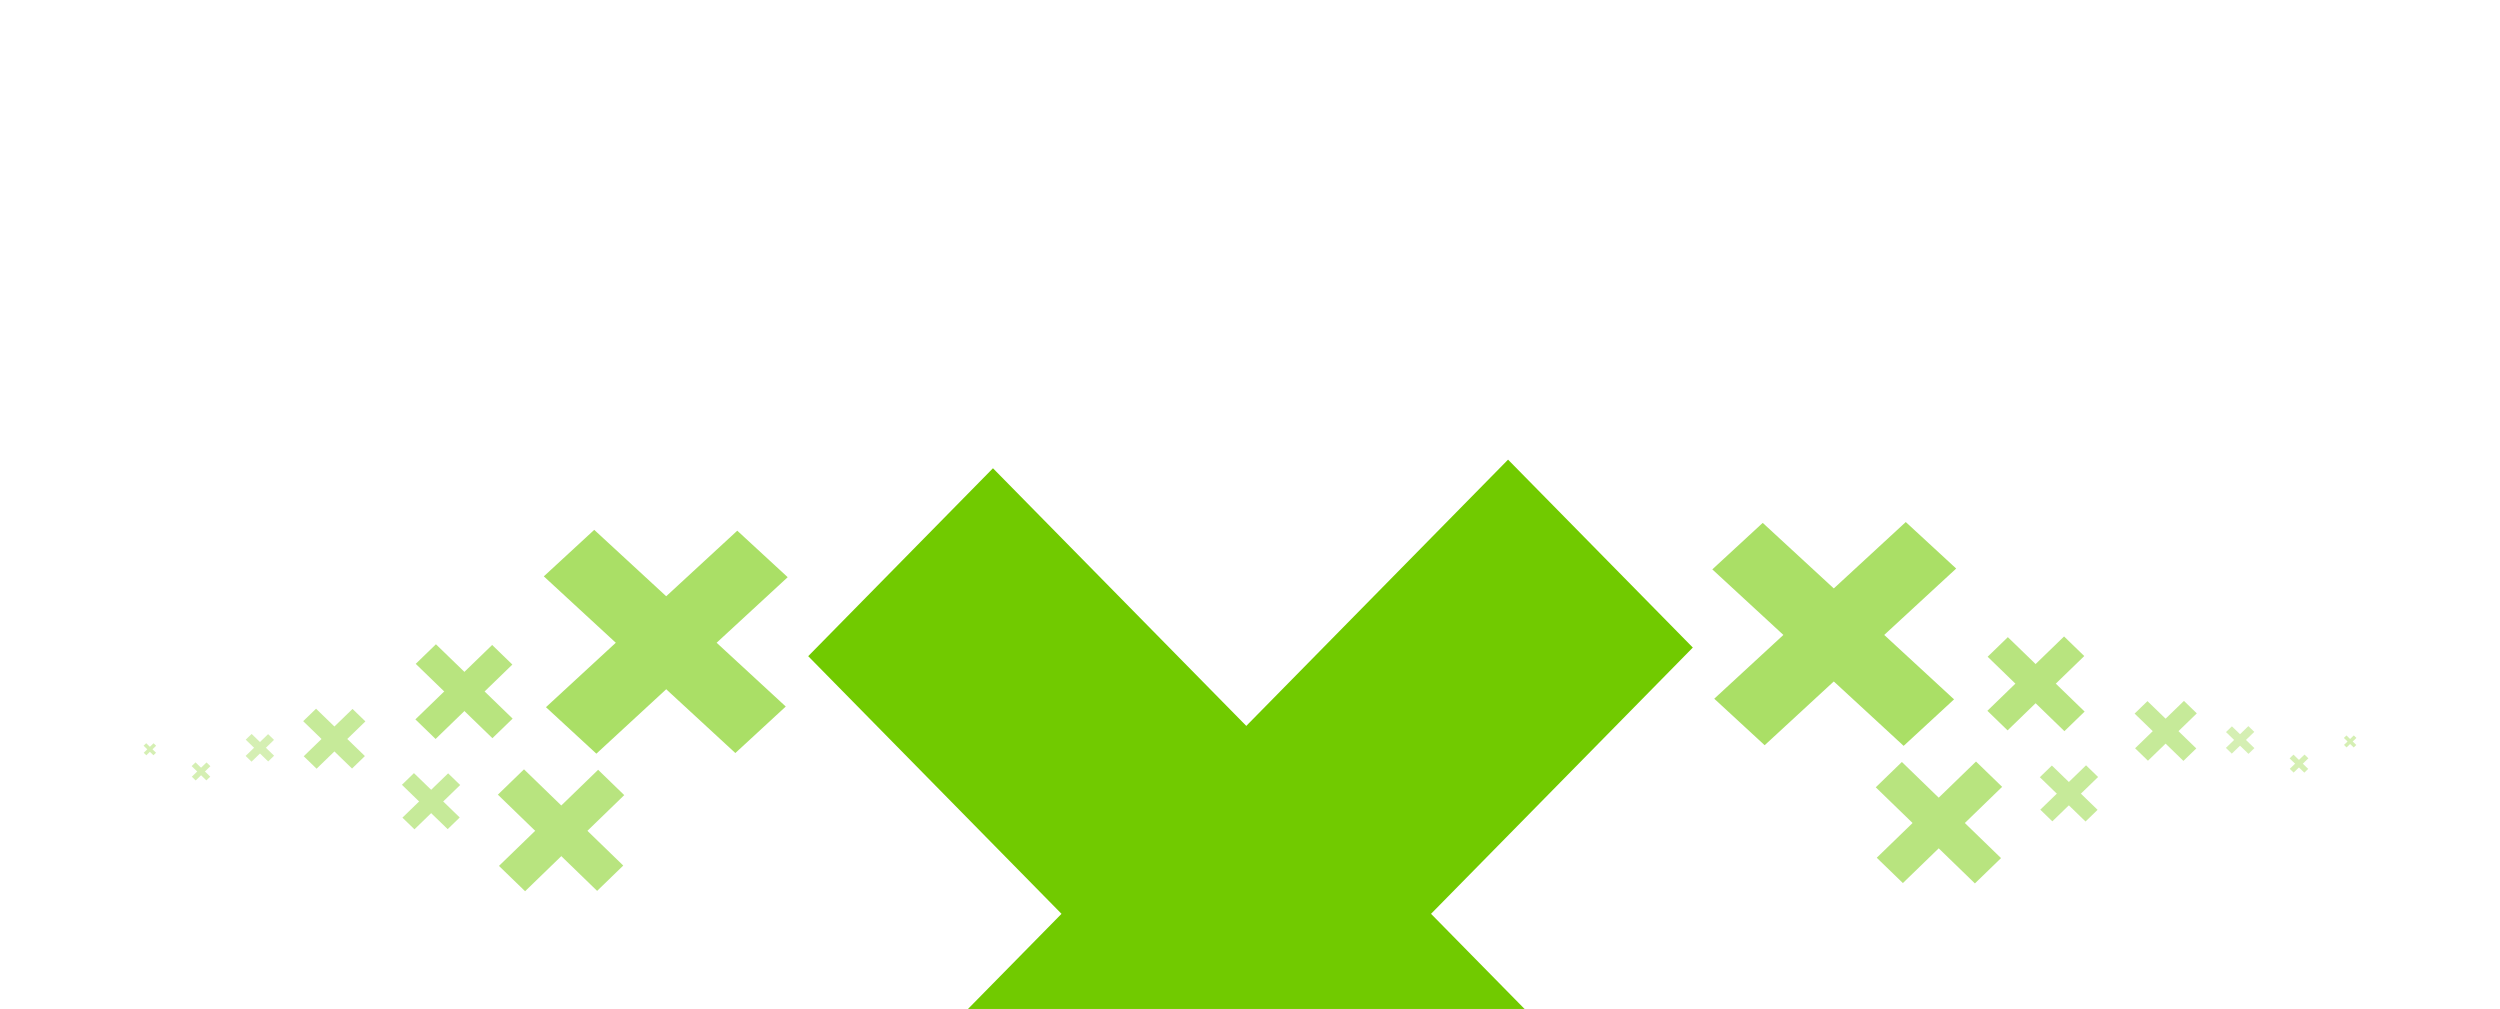 <svg viewBox="0 0 1920 775" fill="none" xmlns="http://www.w3.org/2000/svg" id="el_zCFt-OuoY"><style>@-webkit-keyframes kf_el_i0SaZobnLAT_an_UXGWmooyA{17.78%{-webkit-transform: translate(1804.905px, 569.422px) scale(1, 1) translate(-1804.905px, -569.422px);transform: translate(1804.905px, 569.422px) scale(1, 1) translate(-1804.905px, -569.422px);}40%{-webkit-transform: translate(1804.905px, 569.422px) scale(0.8, 0.8) translate(-1804.905px, -569.422px);transform: translate(1804.905px, 569.422px) scale(0.8, 0.8) translate(-1804.905px, -569.422px);}56.67%{-webkit-transform: translate(1804.905px, 569.422px) scale(1, 1) translate(-1804.905px, -569.422px);transform: translate(1804.905px, 569.422px) scale(1, 1) translate(-1804.905px, -569.422px);}0%{-webkit-transform: translate(1804.905px, 569.422px) scale(1, 1) translate(-1804.905px, -569.422px);transform: translate(1804.905px, 569.422px) scale(1, 1) translate(-1804.905px, -569.422px);}100%{-webkit-transform: translate(1804.905px, 569.422px) scale(1, 1) translate(-1804.905px, -569.422px);transform: translate(1804.905px, 569.422px) scale(1, 1) translate(-1804.905px, -569.422px);}}@keyframes kf_el_i0SaZobnLAT_an_UXGWmooyA{17.78%{-webkit-transform: translate(1804.905px, 569.422px) scale(1, 1) translate(-1804.905px, -569.422px);transform: translate(1804.905px, 569.422px) scale(1, 1) translate(-1804.905px, -569.422px);}40%{-webkit-transform: translate(1804.905px, 569.422px) scale(0.8, 0.8) translate(-1804.905px, -569.422px);transform: translate(1804.905px, 569.422px) scale(0.8, 0.8) translate(-1804.905px, -569.422px);}56.67%{-webkit-transform: translate(1804.905px, 569.422px) scale(1, 1) translate(-1804.905px, -569.422px);transform: translate(1804.905px, 569.422px) scale(1, 1) translate(-1804.905px, -569.422px);}0%{-webkit-transform: translate(1804.905px, 569.422px) scale(1, 1) translate(-1804.905px, -569.422px);transform: translate(1804.905px, 569.422px) scale(1, 1) translate(-1804.905px, -569.422px);}100%{-webkit-transform: translate(1804.905px, 569.422px) scale(1, 1) translate(-1804.905px, -569.422px);transform: translate(1804.905px, 569.422px) scale(1, 1) translate(-1804.905px, -569.422px);}}@-webkit-keyframes kf_el_jxe8ITPGf5P_an_zUEzZ89H_{15.56%{-webkit-transform: translate(1765.615px, 586.447px) scale(1, 1) translate(-1765.615px, -586.447px);transform: translate(1765.615px, 586.447px) scale(1, 1) translate(-1765.615px, -586.447px);}37.78%{-webkit-transform: translate(1765.615px, 586.447px) scale(0.8, 0.8) translate(-1765.615px, -586.447px);transform: translate(1765.615px, 586.447px) scale(0.8, 0.8) translate(-1765.615px, -586.447px);}54.44%{-webkit-transform: translate(1765.615px, 586.447px) scale(1, 1) translate(-1765.615px, -586.447px);transform: translate(1765.615px, 586.447px) scale(1, 1) translate(-1765.615px, -586.447px);}0%{-webkit-transform: translate(1765.615px, 586.447px) scale(1, 1) translate(-1765.615px, -586.447px);transform: translate(1765.615px, 586.447px) scale(1, 1) translate(-1765.615px, -586.447px);}100%{-webkit-transform: translate(1765.615px, 586.447px) scale(1, 1) translate(-1765.615px, -586.447px);transform: translate(1765.615px, 586.447px) scale(1, 1) translate(-1765.615px, -586.447px);}}@keyframes kf_el_jxe8ITPGf5P_an_zUEzZ89H_{15.56%{-webkit-transform: translate(1765.615px, 586.447px) scale(1, 1) translate(-1765.615px, -586.447px);transform: translate(1765.615px, 586.447px) scale(1, 1) translate(-1765.615px, -586.447px);}37.78%{-webkit-transform: translate(1765.615px, 586.447px) scale(0.8, 0.8) translate(-1765.615px, -586.447px);transform: translate(1765.615px, 586.447px) scale(0.8, 0.8) translate(-1765.615px, -586.447px);}54.44%{-webkit-transform: translate(1765.615px, 586.447px) scale(1, 1) translate(-1765.615px, -586.447px);transform: translate(1765.615px, 586.447px) scale(1, 1) translate(-1765.615px, -586.447px);}0%{-webkit-transform: translate(1765.615px, 586.447px) scale(1, 1) translate(-1765.615px, -586.447px);transform: translate(1765.615px, 586.447px) scale(1, 1) translate(-1765.615px, -586.447px);}100%{-webkit-transform: translate(1765.615px, 586.447px) scale(1, 1) translate(-1765.615px, -586.447px);transform: translate(1765.615px, 586.447px) scale(1, 1) translate(-1765.615px, -586.447px);}}@-webkit-keyframes kf_el_1-LdyII58lP_an_Qr7wjfXXo{13.33%{-webkit-transform: translate(1720.43px, 568.316px) scale(1, 1) translate(-1720.43px, -568.316px);transform: translate(1720.43px, 568.316px) scale(1, 1) translate(-1720.43px, -568.316px);}35.56%{-webkit-transform: translate(1720.43px, 568.316px) scale(0.8, 0.8) translate(-1720.43px, -568.316px);transform: translate(1720.43px, 568.316px) scale(0.8, 0.8) translate(-1720.43px, -568.316px);}52.22%{-webkit-transform: translate(1720.43px, 568.316px) scale(1, 1) translate(-1720.43px, -568.316px);transform: translate(1720.43px, 568.316px) scale(1, 1) translate(-1720.43px, -568.316px);}0%{-webkit-transform: translate(1720.43px, 568.316px) scale(1, 1) translate(-1720.43px, -568.316px);transform: translate(1720.43px, 568.316px) scale(1, 1) translate(-1720.43px, -568.316px);}100%{-webkit-transform: translate(1720.43px, 568.316px) scale(1, 1) translate(-1720.43px, -568.316px);transform: translate(1720.43px, 568.316px) scale(1, 1) translate(-1720.43px, -568.316px);}}@keyframes kf_el_1-LdyII58lP_an_Qr7wjfXXo{13.33%{-webkit-transform: translate(1720.43px, 568.316px) scale(1, 1) translate(-1720.43px, -568.316px);transform: translate(1720.43px, 568.316px) scale(1, 1) translate(-1720.43px, -568.316px);}35.56%{-webkit-transform: translate(1720.43px, 568.316px) scale(0.8, 0.8) translate(-1720.43px, -568.316px);transform: translate(1720.43px, 568.316px) scale(0.8, 0.8) translate(-1720.43px, -568.316px);}52.22%{-webkit-transform: translate(1720.43px, 568.316px) scale(1, 1) translate(-1720.43px, -568.316px);transform: translate(1720.43px, 568.316px) scale(1, 1) translate(-1720.43px, -568.316px);}0%{-webkit-transform: translate(1720.43px, 568.316px) scale(1, 1) translate(-1720.43px, -568.316px);transform: translate(1720.43px, 568.316px) scale(1, 1) translate(-1720.43px, -568.316px);}100%{-webkit-transform: translate(1720.43px, 568.316px) scale(1, 1) translate(-1720.43px, -568.316px);transform: translate(1720.43px, 568.316px) scale(1, 1) translate(-1720.43px, -568.316px);}}@-webkit-keyframes kf_el_Ci7YPfLf6Kd_an_XP3NyY_9k{11.11%{-webkit-transform: translate(1663.265px, 561.326px) scale(1, 1) translate(-1663.265px, -561.326px);transform: translate(1663.265px, 561.326px) scale(1, 1) translate(-1663.265px, -561.326px);}33.33%{-webkit-transform: translate(1663.265px, 561.326px) scale(0.8, 0.8) translate(-1663.265px, -561.326px);transform: translate(1663.265px, 561.326px) scale(0.8, 0.8) translate(-1663.265px, -561.326px);}50%{-webkit-transform: translate(1663.265px, 561.326px) scale(1, 1) translate(-1663.265px, -561.326px);transform: translate(1663.265px, 561.326px) scale(1, 1) translate(-1663.265px, -561.326px);}0%{-webkit-transform: translate(1663.265px, 561.326px) scale(1, 1) translate(-1663.265px, -561.326px);transform: translate(1663.265px, 561.326px) scale(1, 1) translate(-1663.265px, -561.326px);}100%{-webkit-transform: translate(1663.265px, 561.326px) scale(1, 1) translate(-1663.265px, -561.326px);transform: translate(1663.265px, 561.326px) scale(1, 1) translate(-1663.265px, -561.326px);}}@keyframes kf_el_Ci7YPfLf6Kd_an_XP3NyY_9k{11.11%{-webkit-transform: translate(1663.265px, 561.326px) scale(1, 1) translate(-1663.265px, -561.326px);transform: translate(1663.265px, 561.326px) scale(1, 1) translate(-1663.265px, -561.326px);}33.33%{-webkit-transform: translate(1663.265px, 561.326px) scale(0.8, 0.8) translate(-1663.265px, -561.326px);transform: translate(1663.265px, 561.326px) scale(0.8, 0.8) translate(-1663.265px, -561.326px);}50%{-webkit-transform: translate(1663.265px, 561.326px) scale(1, 1) translate(-1663.265px, -561.326px);transform: translate(1663.265px, 561.326px) scale(1, 1) translate(-1663.265px, -561.326px);}0%{-webkit-transform: translate(1663.265px, 561.326px) scale(1, 1) translate(-1663.265px, -561.326px);transform: translate(1663.265px, 561.326px) scale(1, 1) translate(-1663.265px, -561.326px);}100%{-webkit-transform: translate(1663.265px, 561.326px) scale(1, 1) translate(-1663.265px, -561.326px);transform: translate(1663.265px, 561.326px) scale(1, 1) translate(-1663.265px, -561.326px);}}@-webkit-keyframes kf_el_hgTMXrSfarp_an_5U_n0N8Kz{8.89%{-webkit-transform: translate(1588.959px, 609.336px) scale(1, 1) translate(-1588.959px, -609.336px);transform: translate(1588.959px, 609.336px) scale(1, 1) translate(-1588.959px, -609.336px);}31.11%{-webkit-transform: translate(1588.959px, 609.336px) scale(0.8, 0.8) translate(-1588.959px, -609.336px);transform: translate(1588.959px, 609.336px) scale(0.8, 0.8) translate(-1588.959px, -609.336px);}47.78%{-webkit-transform: translate(1588.959px, 609.336px) scale(1, 1) translate(-1588.959px, -609.336px);transform: translate(1588.959px, 609.336px) scale(1, 1) translate(-1588.959px, -609.336px);}0%{-webkit-transform: translate(1588.959px, 609.336px) scale(1, 1) translate(-1588.959px, -609.336px);transform: translate(1588.959px, 609.336px) scale(1, 1) translate(-1588.959px, -609.336px);}100%{-webkit-transform: translate(1588.959px, 609.336px) scale(1, 1) translate(-1588.959px, -609.336px);transform: translate(1588.959px, 609.336px) scale(1, 1) translate(-1588.959px, -609.336px);}}@keyframes kf_el_hgTMXrSfarp_an_5U_n0N8Kz{8.89%{-webkit-transform: translate(1588.959px, 609.336px) scale(1, 1) translate(-1588.959px, -609.336px);transform: translate(1588.959px, 609.336px) scale(1, 1) translate(-1588.959px, -609.336px);}31.11%{-webkit-transform: translate(1588.959px, 609.336px) scale(0.8, 0.8) translate(-1588.959px, -609.336px);transform: translate(1588.959px, 609.336px) scale(0.8, 0.8) translate(-1588.959px, -609.336px);}47.78%{-webkit-transform: translate(1588.959px, 609.336px) scale(1, 1) translate(-1588.959px, -609.336px);transform: translate(1588.959px, 609.336px) scale(1, 1) translate(-1588.959px, -609.336px);}0%{-webkit-transform: translate(1588.959px, 609.336px) scale(1, 1) translate(-1588.959px, -609.336px);transform: translate(1588.959px, 609.336px) scale(1, 1) translate(-1588.959px, -609.336px);}100%{-webkit-transform: translate(1588.959px, 609.336px) scale(1, 1) translate(-1588.959px, -609.336px);transform: translate(1588.959px, 609.336px) scale(1, 1) translate(-1588.959px, -609.336px);}}@-webkit-keyframes kf_el_vhZNQO4VMcs_an_wT2AKNkrm{6.67%{-webkit-transform: translate(1563.635px, 525.168px) scale(1, 1) translate(-1563.635px, -525.168px);transform: translate(1563.635px, 525.168px) scale(1, 1) translate(-1563.635px, -525.168px);}28.89%{-webkit-transform: translate(1563.635px, 525.168px) scale(0.8, 0.8) translate(-1563.635px, -525.168px);transform: translate(1563.635px, 525.168px) scale(0.8, 0.8) translate(-1563.635px, -525.168px);}45.56%{-webkit-transform: translate(1563.635px, 525.168px) scale(1, 1) translate(-1563.635px, -525.168px);transform: translate(1563.635px, 525.168px) scale(1, 1) translate(-1563.635px, -525.168px);}0%{-webkit-transform: translate(1563.635px, 525.168px) scale(1, 1) translate(-1563.635px, -525.168px);transform: translate(1563.635px, 525.168px) scale(1, 1) translate(-1563.635px, -525.168px);}100%{-webkit-transform: translate(1563.635px, 525.168px) scale(1, 1) translate(-1563.635px, -525.168px);transform: translate(1563.635px, 525.168px) scale(1, 1) translate(-1563.635px, -525.168px);}}@keyframes kf_el_vhZNQO4VMcs_an_wT2AKNkrm{6.67%{-webkit-transform: translate(1563.635px, 525.168px) scale(1, 1) translate(-1563.635px, -525.168px);transform: translate(1563.635px, 525.168px) scale(1, 1) translate(-1563.635px, -525.168px);}28.89%{-webkit-transform: translate(1563.635px, 525.168px) scale(0.8, 0.8) translate(-1563.635px, -525.168px);transform: translate(1563.635px, 525.168px) scale(0.8, 0.8) translate(-1563.635px, -525.168px);}45.56%{-webkit-transform: translate(1563.635px, 525.168px) scale(1, 1) translate(-1563.635px, -525.168px);transform: translate(1563.635px, 525.168px) scale(1, 1) translate(-1563.635px, -525.168px);}0%{-webkit-transform: translate(1563.635px, 525.168px) scale(1, 1) translate(-1563.635px, -525.168px);transform: translate(1563.635px, 525.168px) scale(1, 1) translate(-1563.635px, -525.168px);}100%{-webkit-transform: translate(1563.635px, 525.168px) scale(1, 1) translate(-1563.635px, -525.168px);transform: translate(1563.635px, 525.168px) scale(1, 1) translate(-1563.635px, -525.168px);}}@-webkit-keyframes kf_el_roHN8dz9O0p_an_w1FvMM6gE{4.44%{-webkit-transform: translate(1489.103px, 631.645px) scale(1, 1) translate(-1489.103px, -631.645px);transform: translate(1489.103px, 631.645px) scale(1, 1) translate(-1489.103px, -631.645px);}26.67%{-webkit-transform: translate(1489.103px, 631.645px) scale(0.8, 0.8) translate(-1489.103px, -631.645px);transform: translate(1489.103px, 631.645px) scale(0.8, 0.8) translate(-1489.103px, -631.645px);}43.33%{-webkit-transform: translate(1489.103px, 631.645px) scale(1, 1) translate(-1489.103px, -631.645px);transform: translate(1489.103px, 631.645px) scale(1, 1) translate(-1489.103px, -631.645px);}0%{-webkit-transform: translate(1489.103px, 631.645px) scale(1, 1) translate(-1489.103px, -631.645px);transform: translate(1489.103px, 631.645px) scale(1, 1) translate(-1489.103px, -631.645px);}100%{-webkit-transform: translate(1489.103px, 631.645px) scale(1, 1) translate(-1489.103px, -631.645px);transform: translate(1489.103px, 631.645px) scale(1, 1) translate(-1489.103px, -631.645px);}}@keyframes kf_el_roHN8dz9O0p_an_w1FvMM6gE{4.44%{-webkit-transform: translate(1489.103px, 631.645px) scale(1, 1) translate(-1489.103px, -631.645px);transform: translate(1489.103px, 631.645px) scale(1, 1) translate(-1489.103px, -631.645px);}26.67%{-webkit-transform: translate(1489.103px, 631.645px) scale(0.8, 0.8) translate(-1489.103px, -631.645px);transform: translate(1489.103px, 631.645px) scale(0.8, 0.8) translate(-1489.103px, -631.645px);}43.33%{-webkit-transform: translate(1489.103px, 631.645px) scale(1, 1) translate(-1489.103px, -631.645px);transform: translate(1489.103px, 631.645px) scale(1, 1) translate(-1489.103px, -631.645px);}0%{-webkit-transform: translate(1489.103px, 631.645px) scale(1, 1) translate(-1489.103px, -631.645px);transform: translate(1489.103px, 631.645px) scale(1, 1) translate(-1489.103px, -631.645px);}100%{-webkit-transform: translate(1489.103px, 631.645px) scale(1, 1) translate(-1489.103px, -631.645px);transform: translate(1489.103px, 631.645px) scale(1, 1) translate(-1489.103px, -631.645px);}}@-webkit-keyframes kf_el_OzfFspJsqNi_an_C_k0XRhpR{2.22%{-webkit-transform: translate(1408.692px, 486.849px) scale(1, 1) translate(-1408.692px, -486.849px);transform: translate(1408.692px, 486.849px) scale(1, 1) translate(-1408.692px, -486.849px);}24.44%{-webkit-transform: translate(1408.692px, 486.849px) scale(0.8, 0.8) translate(-1408.692px, -486.849px);transform: translate(1408.692px, 486.849px) scale(0.8, 0.8) translate(-1408.692px, -486.849px);}41.11%{-webkit-transform: translate(1408.692px, 486.849px) scale(1, 1) translate(-1408.692px, -486.849px);transform: translate(1408.692px, 486.849px) scale(1, 1) translate(-1408.692px, -486.849px);}0%{-webkit-transform: translate(1408.692px, 486.849px) scale(1, 1) translate(-1408.692px, -486.849px);transform: translate(1408.692px, 486.849px) scale(1, 1) translate(-1408.692px, -486.849px);}100%{-webkit-transform: translate(1408.692px, 486.849px) scale(1, 1) translate(-1408.692px, -486.849px);transform: translate(1408.692px, 486.849px) scale(1, 1) translate(-1408.692px, -486.849px);}}@keyframes kf_el_OzfFspJsqNi_an_C_k0XRhpR{2.22%{-webkit-transform: translate(1408.692px, 486.849px) scale(1, 1) translate(-1408.692px, -486.849px);transform: translate(1408.692px, 486.849px) scale(1, 1) translate(-1408.692px, -486.849px);}24.44%{-webkit-transform: translate(1408.692px, 486.849px) scale(0.8, 0.8) translate(-1408.692px, -486.849px);transform: translate(1408.692px, 486.849px) scale(0.8, 0.8) translate(-1408.692px, -486.849px);}41.11%{-webkit-transform: translate(1408.692px, 486.849px) scale(1, 1) translate(-1408.692px, -486.849px);transform: translate(1408.692px, 486.849px) scale(1, 1) translate(-1408.692px, -486.849px);}0%{-webkit-transform: translate(1408.692px, 486.849px) scale(1, 1) translate(-1408.692px, -486.849px);transform: translate(1408.692px, 486.849px) scale(1, 1) translate(-1408.692px, -486.849px);}100%{-webkit-transform: translate(1408.692px, 486.849px) scale(1, 1) translate(-1408.692px, -486.849px);transform: translate(1408.692px, 486.849px) scale(1, 1) translate(-1408.692px, -486.849px);}}@-webkit-keyframes kf_el_B4XbUASHuyW_an_3ybCFX6GW{17.78%{-webkit-transform: translate(115.096px, 575.422px) scale(1, 1) translate(-115.096px, -575.422px);transform: translate(115.096px, 575.422px) scale(1, 1) translate(-115.096px, -575.422px);}40%{-webkit-transform: translate(115.096px, 575.422px) scale(0.8, 0.8) translate(-115.096px, -575.422px);transform: translate(115.096px, 575.422px) scale(0.8, 0.8) translate(-115.096px, -575.422px);}56.67%{-webkit-transform: translate(115.096px, 575.422px) scale(1, 1) translate(-115.096px, -575.422px);transform: translate(115.096px, 575.422px) scale(1, 1) translate(-115.096px, -575.422px);}0%{-webkit-transform: translate(115.096px, 575.422px) scale(1, 1) translate(-115.096px, -575.422px);transform: translate(115.096px, 575.422px) scale(1, 1) translate(-115.096px, -575.422px);}100%{-webkit-transform: translate(115.096px, 575.422px) scale(1, 1) translate(-115.096px, -575.422px);transform: translate(115.096px, 575.422px) scale(1, 1) translate(-115.096px, -575.422px);}}@keyframes kf_el_B4XbUASHuyW_an_3ybCFX6GW{17.78%{-webkit-transform: translate(115.096px, 575.422px) scale(1, 1) translate(-115.096px, -575.422px);transform: translate(115.096px, 575.422px) scale(1, 1) translate(-115.096px, -575.422px);}40%{-webkit-transform: translate(115.096px, 575.422px) scale(0.8, 0.8) translate(-115.096px, -575.422px);transform: translate(115.096px, 575.422px) scale(0.8, 0.8) translate(-115.096px, -575.422px);}56.67%{-webkit-transform: translate(115.096px, 575.422px) scale(1, 1) translate(-115.096px, -575.422px);transform: translate(115.096px, 575.422px) scale(1, 1) translate(-115.096px, -575.422px);}0%{-webkit-transform: translate(115.096px, 575.422px) scale(1, 1) translate(-115.096px, -575.422px);transform: translate(115.096px, 575.422px) scale(1, 1) translate(-115.096px, -575.422px);}100%{-webkit-transform: translate(115.096px, 575.422px) scale(1, 1) translate(-115.096px, -575.422px);transform: translate(115.096px, 575.422px) scale(1, 1) translate(-115.096px, -575.422px);}}@-webkit-keyframes kf_el_-evMGE5z6_P_an_Hkp9p-j36{15.56%{-webkit-transform: translate(154.388px, 592.447px) scale(1, 1) translate(-154.388px, -592.447px);transform: translate(154.388px, 592.447px) scale(1, 1) translate(-154.388px, -592.447px);}37.78%{-webkit-transform: translate(154.388px, 592.447px) scale(0.8, 0.8) translate(-154.388px, -592.447px);transform: translate(154.388px, 592.447px) scale(0.8, 0.8) translate(-154.388px, -592.447px);}54.44%{-webkit-transform: translate(154.388px, 592.447px) scale(1, 1) translate(-154.388px, -592.447px);transform: translate(154.388px, 592.447px) scale(1, 1) translate(-154.388px, -592.447px);}0%{-webkit-transform: translate(154.388px, 592.447px) scale(1, 1) translate(-154.388px, -592.447px);transform: translate(154.388px, 592.447px) scale(1, 1) translate(-154.388px, -592.447px);}100%{-webkit-transform: translate(154.388px, 592.447px) scale(1, 1) translate(-154.388px, -592.447px);transform: translate(154.388px, 592.447px) scale(1, 1) translate(-154.388px, -592.447px);}}@keyframes kf_el_-evMGE5z6_P_an_Hkp9p-j36{15.56%{-webkit-transform: translate(154.388px, 592.447px) scale(1, 1) translate(-154.388px, -592.447px);transform: translate(154.388px, 592.447px) scale(1, 1) translate(-154.388px, -592.447px);}37.78%{-webkit-transform: translate(154.388px, 592.447px) scale(0.8, 0.8) translate(-154.388px, -592.447px);transform: translate(154.388px, 592.447px) scale(0.8, 0.8) translate(-154.388px, -592.447px);}54.44%{-webkit-transform: translate(154.388px, 592.447px) scale(1, 1) translate(-154.388px, -592.447px);transform: translate(154.388px, 592.447px) scale(1, 1) translate(-154.388px, -592.447px);}0%{-webkit-transform: translate(154.388px, 592.447px) scale(1, 1) translate(-154.388px, -592.447px);transform: translate(154.388px, 592.447px) scale(1, 1) translate(-154.388px, -592.447px);}100%{-webkit-transform: translate(154.388px, 592.447px) scale(1, 1) translate(-154.388px, -592.447px);transform: translate(154.388px, 592.447px) scale(1, 1) translate(-154.388px, -592.447px);}}@-webkit-keyframes kf_el_jpMWGJGR93E_an_3OdO4hxw5{13.33%{-webkit-transform: translate(199.57px, 574.316px) scale(1, 1) translate(-199.57px, -574.316px);transform: translate(199.57px, 574.316px) scale(1, 1) translate(-199.57px, -574.316px);}35.56%{-webkit-transform: translate(199.57px, 574.316px) scale(0.8, 0.8) translate(-199.57px, -574.316px);transform: translate(199.57px, 574.316px) scale(0.8, 0.8) translate(-199.57px, -574.316px);}52.22%{-webkit-transform: translate(199.57px, 574.316px) scale(1, 1) translate(-199.57px, -574.316px);transform: translate(199.57px, 574.316px) scale(1, 1) translate(-199.57px, -574.316px);}0%{-webkit-transform: translate(199.57px, 574.316px) scale(1, 1) translate(-199.57px, -574.316px);transform: translate(199.57px, 574.316px) scale(1, 1) translate(-199.57px, -574.316px);}100%{-webkit-transform: translate(199.57px, 574.316px) scale(1, 1) translate(-199.57px, -574.316px);transform: translate(199.57px, 574.316px) scale(1, 1) translate(-199.57px, -574.316px);}}@keyframes kf_el_jpMWGJGR93E_an_3OdO4hxw5{13.33%{-webkit-transform: translate(199.57px, 574.316px) scale(1, 1) translate(-199.57px, -574.316px);transform: translate(199.57px, 574.316px) scale(1, 1) translate(-199.57px, -574.316px);}35.56%{-webkit-transform: translate(199.57px, 574.316px) scale(0.8, 0.8) translate(-199.57px, -574.316px);transform: translate(199.57px, 574.316px) scale(0.8, 0.8) translate(-199.57px, -574.316px);}52.22%{-webkit-transform: translate(199.57px, 574.316px) scale(1, 1) translate(-199.57px, -574.316px);transform: translate(199.57px, 574.316px) scale(1, 1) translate(-199.57px, -574.316px);}0%{-webkit-transform: translate(199.57px, 574.316px) scale(1, 1) translate(-199.57px, -574.316px);transform: translate(199.57px, 574.316px) scale(1, 1) translate(-199.57px, -574.316px);}100%{-webkit-transform: translate(199.57px, 574.316px) scale(1, 1) translate(-199.57px, -574.316px);transform: translate(199.57px, 574.316px) scale(1, 1) translate(-199.57px, -574.316px);}}@-webkit-keyframes kf_el_czN69juzmv_an_2DmCQYAZc{11.11%{-webkit-transform: translate(256.734px, 567.326px) scale(1, 1) translate(-256.734px, -567.326px);transform: translate(256.734px, 567.326px) scale(1, 1) translate(-256.734px, -567.326px);}33.33%{-webkit-transform: translate(256.734px, 567.326px) scale(0.8, 0.8) translate(-256.734px, -567.326px);transform: translate(256.734px, 567.326px) scale(0.8, 0.8) translate(-256.734px, -567.326px);}50%{-webkit-transform: translate(256.734px, 567.326px) scale(1, 1) translate(-256.734px, -567.326px);transform: translate(256.734px, 567.326px) scale(1, 1) translate(-256.734px, -567.326px);}0%{-webkit-transform: translate(256.734px, 567.326px) scale(1, 1) translate(-256.734px, -567.326px);transform: translate(256.734px, 567.326px) scale(1, 1) translate(-256.734px, -567.326px);}100%{-webkit-transform: translate(256.734px, 567.326px) scale(1, 1) translate(-256.734px, -567.326px);transform: translate(256.734px, 567.326px) scale(1, 1) translate(-256.734px, -567.326px);}}@keyframes kf_el_czN69juzmv_an_2DmCQYAZc{11.11%{-webkit-transform: translate(256.734px, 567.326px) scale(1, 1) translate(-256.734px, -567.326px);transform: translate(256.734px, 567.326px) scale(1, 1) translate(-256.734px, -567.326px);}33.33%{-webkit-transform: translate(256.734px, 567.326px) scale(0.8, 0.8) translate(-256.734px, -567.326px);transform: translate(256.734px, 567.326px) scale(0.8, 0.8) translate(-256.734px, -567.326px);}50%{-webkit-transform: translate(256.734px, 567.326px) scale(1, 1) translate(-256.734px, -567.326px);transform: translate(256.734px, 567.326px) scale(1, 1) translate(-256.734px, -567.326px);}0%{-webkit-transform: translate(256.734px, 567.326px) scale(1, 1) translate(-256.734px, -567.326px);transform: translate(256.734px, 567.326px) scale(1, 1) translate(-256.734px, -567.326px);}100%{-webkit-transform: translate(256.734px, 567.326px) scale(1, 1) translate(-256.734px, -567.326px);transform: translate(256.734px, 567.326px) scale(1, 1) translate(-256.734px, -567.326px);}}@-webkit-keyframes kf_el_UOilzEn8qe_an_8KTLEzNsV{8.89%{-webkit-transform: translate(331.043px, 615.336px) scale(1, 1) translate(-331.043px, -615.336px);transform: translate(331.043px, 615.336px) scale(1, 1) translate(-331.043px, -615.336px);}31.11%{-webkit-transform: translate(331.043px, 615.336px) scale(0.8, 0.8) translate(-331.043px, -615.336px);transform: translate(331.043px, 615.336px) scale(0.8, 0.8) translate(-331.043px, -615.336px);}47.78%{-webkit-transform: translate(331.043px, 615.336px) scale(1, 1) translate(-331.043px, -615.336px);transform: translate(331.043px, 615.336px) scale(1, 1) translate(-331.043px, -615.336px);}0%{-webkit-transform: translate(331.043px, 615.336px) scale(1, 1) translate(-331.043px, -615.336px);transform: translate(331.043px, 615.336px) scale(1, 1) translate(-331.043px, -615.336px);}100%{-webkit-transform: translate(331.043px, 615.336px) scale(1, 1) translate(-331.043px, -615.336px);transform: translate(331.043px, 615.336px) scale(1, 1) translate(-331.043px, -615.336px);}}@keyframes kf_el_UOilzEn8qe_an_8KTLEzNsV{8.89%{-webkit-transform: translate(331.043px, 615.336px) scale(1, 1) translate(-331.043px, -615.336px);transform: translate(331.043px, 615.336px) scale(1, 1) translate(-331.043px, -615.336px);}31.11%{-webkit-transform: translate(331.043px, 615.336px) scale(0.8, 0.8) translate(-331.043px, -615.336px);transform: translate(331.043px, 615.336px) scale(0.8, 0.8) translate(-331.043px, -615.336px);}47.78%{-webkit-transform: translate(331.043px, 615.336px) scale(1, 1) translate(-331.043px, -615.336px);transform: translate(331.043px, 615.336px) scale(1, 1) translate(-331.043px, -615.336px);}0%{-webkit-transform: translate(331.043px, 615.336px) scale(1, 1) translate(-331.043px, -615.336px);transform: translate(331.043px, 615.336px) scale(1, 1) translate(-331.043px, -615.336px);}100%{-webkit-transform: translate(331.043px, 615.336px) scale(1, 1) translate(-331.043px, -615.336px);transform: translate(331.043px, 615.336px) scale(1, 1) translate(-331.043px, -615.336px);}}@-webkit-keyframes kf_el_ByqqjTCNBS_an__XknxMBg8{6.67%{-webkit-transform: translate(356.362px, 531.168px) scale(1, 1) translate(-356.362px, -531.168px);transform: translate(356.362px, 531.168px) scale(1, 1) translate(-356.362px, -531.168px);}28.89%{-webkit-transform: translate(356.362px, 531.168px) scale(0.8, 0.8) translate(-356.362px, -531.168px);transform: translate(356.362px, 531.168px) scale(0.8, 0.8) translate(-356.362px, -531.168px);}45.56%{-webkit-transform: translate(356.362px, 531.168px) scale(1, 1) translate(-356.362px, -531.168px);transform: translate(356.362px, 531.168px) scale(1, 1) translate(-356.362px, -531.168px);}0%{-webkit-transform: translate(356.362px, 531.168px) scale(1, 1) translate(-356.362px, -531.168px);transform: translate(356.362px, 531.168px) scale(1, 1) translate(-356.362px, -531.168px);}100%{-webkit-transform: translate(356.362px, 531.168px) scale(1, 1) translate(-356.362px, -531.168px);transform: translate(356.362px, 531.168px) scale(1, 1) translate(-356.362px, -531.168px);}}@keyframes kf_el_ByqqjTCNBS_an__XknxMBg8{6.67%{-webkit-transform: translate(356.362px, 531.168px) scale(1, 1) translate(-356.362px, -531.168px);transform: translate(356.362px, 531.168px) scale(1, 1) translate(-356.362px, -531.168px);}28.89%{-webkit-transform: translate(356.362px, 531.168px) scale(0.8, 0.8) translate(-356.362px, -531.168px);transform: translate(356.362px, 531.168px) scale(0.8, 0.8) translate(-356.362px, -531.168px);}45.56%{-webkit-transform: translate(356.362px, 531.168px) scale(1, 1) translate(-356.362px, -531.168px);transform: translate(356.362px, 531.168px) scale(1, 1) translate(-356.362px, -531.168px);}0%{-webkit-transform: translate(356.362px, 531.168px) scale(1, 1) translate(-356.362px, -531.168px);transform: translate(356.362px, 531.168px) scale(1, 1) translate(-356.362px, -531.168px);}100%{-webkit-transform: translate(356.362px, 531.168px) scale(1, 1) translate(-356.362px, -531.168px);transform: translate(356.362px, 531.168px) scale(1, 1) translate(-356.362px, -531.168px);}}@-webkit-keyframes kf_el_0FSIOmzFvTg_an_NtiP-T8kS{4.44%{-webkit-transform: translate(430.894px, 637.646px) scale(1, 1) translate(-430.894px, -637.646px);transform: translate(430.894px, 637.646px) scale(1, 1) translate(-430.894px, -637.646px);}26.67%{-webkit-transform: translate(430.894px, 637.646px) scale(0.8, 0.8) translate(-430.894px, -637.646px);transform: translate(430.894px, 637.646px) scale(0.8, 0.8) translate(-430.894px, -637.646px);}43.33%{-webkit-transform: translate(430.894px, 637.646px) scale(1, 1) translate(-430.894px, -637.646px);transform: translate(430.894px, 637.646px) scale(1, 1) translate(-430.894px, -637.646px);}0%{-webkit-transform: translate(430.894px, 637.646px) scale(1, 1) translate(-430.894px, -637.646px);transform: translate(430.894px, 637.646px) scale(1, 1) translate(-430.894px, -637.646px);}100%{-webkit-transform: translate(430.894px, 637.646px) scale(1, 1) translate(-430.894px, -637.646px);transform: translate(430.894px, 637.646px) scale(1, 1) translate(-430.894px, -637.646px);}}@keyframes kf_el_0FSIOmzFvTg_an_NtiP-T8kS{4.44%{-webkit-transform: translate(430.894px, 637.646px) scale(1, 1) translate(-430.894px, -637.646px);transform: translate(430.894px, 637.646px) scale(1, 1) translate(-430.894px, -637.646px);}26.67%{-webkit-transform: translate(430.894px, 637.646px) scale(0.8, 0.8) translate(-430.894px, -637.646px);transform: translate(430.894px, 637.646px) scale(0.8, 0.8) translate(-430.894px, -637.646px);}43.33%{-webkit-transform: translate(430.894px, 637.646px) scale(1, 1) translate(-430.894px, -637.646px);transform: translate(430.894px, 637.646px) scale(1, 1) translate(-430.894px, -637.646px);}0%{-webkit-transform: translate(430.894px, 637.646px) scale(1, 1) translate(-430.894px, -637.646px);transform: translate(430.894px, 637.646px) scale(1, 1) translate(-430.894px, -637.646px);}100%{-webkit-transform: translate(430.894px, 637.646px) scale(1, 1) translate(-430.894px, -637.646px);transform: translate(430.894px, 637.646px) scale(1, 1) translate(-430.894px, -637.646px);}}@-webkit-keyframes kf_el_qXN0U2IdU7_an_1f0ykCJdV{2.22%{-webkit-transform: translate(511.306px, 492.849px) scale(1, 1) translate(-511.306px, -492.849px);transform: translate(511.306px, 492.849px) scale(1, 1) translate(-511.306px, -492.849px);}24.44%{-webkit-transform: translate(511.306px, 492.849px) scale(0.8, 0.8) translate(-511.306px, -492.849px);transform: translate(511.306px, 492.849px) scale(0.8, 0.8) translate(-511.306px, -492.849px);}41.11%{-webkit-transform: translate(511.306px, 492.849px) scale(1, 1) translate(-511.306px, -492.849px);transform: translate(511.306px, 492.849px) scale(1, 1) translate(-511.306px, -492.849px);}0%{-webkit-transform: translate(511.306px, 492.849px) scale(1, 1) translate(-511.306px, -492.849px);transform: translate(511.306px, 492.849px) scale(1, 1) translate(-511.306px, -492.849px);}100%{-webkit-transform: translate(511.306px, 492.849px) scale(1, 1) translate(-511.306px, -492.849px);transform: translate(511.306px, 492.849px) scale(1, 1) translate(-511.306px, -492.849px);}}@keyframes kf_el_qXN0U2IdU7_an_1f0ykCJdV{2.22%{-webkit-transform: translate(511.306px, 492.849px) scale(1, 1) translate(-511.306px, -492.849px);transform: translate(511.306px, 492.849px) scale(1, 1) translate(-511.306px, -492.849px);}24.44%{-webkit-transform: translate(511.306px, 492.849px) scale(0.8, 0.8) translate(-511.306px, -492.849px);transform: translate(511.306px, 492.849px) scale(0.8, 0.8) translate(-511.306px, -492.849px);}41.11%{-webkit-transform: translate(511.306px, 492.849px) scale(1, 1) translate(-511.306px, -492.849px);transform: translate(511.306px, 492.849px) scale(1, 1) translate(-511.306px, -492.849px);}0%{-webkit-transform: translate(511.306px, 492.849px) scale(1, 1) translate(-511.306px, -492.849px);transform: translate(511.306px, 492.849px) scale(1, 1) translate(-511.306px, -492.849px);}100%{-webkit-transform: translate(511.306px, 492.849px) scale(1, 1) translate(-511.306px, -492.849px);transform: translate(511.306px, 492.849px) scale(1, 1) translate(-511.306px, -492.849px);}}@-webkit-keyframes kf_el_OFFbht17u9_an_A6KQx5tgz{0%{-webkit-transform: translate(960.048px, 702.329px) scale(1, 1) translate(-960.048px, -702.329px);transform: translate(960.048px, 702.329px) scale(1, 1) translate(-960.048px, -702.329px);}22.22%{-webkit-transform: translate(960.048px, 702.329px) scale(0.9, 0.9) translate(-960.048px, -702.329px);transform: translate(960.048px, 702.329px) scale(0.9, 0.9) translate(-960.048px, -702.329px);}38.89%{-webkit-transform: translate(960.048px, 702.329px) scale(1, 1) translate(-960.048px, -702.329px);transform: translate(960.048px, 702.329px) scale(1, 1) translate(-960.048px, -702.329px);}100%{-webkit-transform: translate(960.048px, 702.329px) scale(1, 1) translate(-960.048px, -702.329px);transform: translate(960.048px, 702.329px) scale(1, 1) translate(-960.048px, -702.329px);}}@keyframes kf_el_OFFbht17u9_an_A6KQx5tgz{0%{-webkit-transform: translate(960.048px, 702.329px) scale(1, 1) translate(-960.048px, -702.329px);transform: translate(960.048px, 702.329px) scale(1, 1) translate(-960.048px, -702.329px);}22.22%{-webkit-transform: translate(960.048px, 702.329px) scale(0.9, 0.9) translate(-960.048px, -702.329px);transform: translate(960.048px, 702.329px) scale(0.9, 0.9) translate(-960.048px, -702.329px);}38.89%{-webkit-transform: translate(960.048px, 702.329px) scale(1, 1) translate(-960.048px, -702.329px);transform: translate(960.048px, 702.329px) scale(1, 1) translate(-960.048px, -702.329px);}100%{-webkit-transform: translate(960.048px, 702.329px) scale(1, 1) translate(-960.048px, -702.329px);transform: translate(960.048px, 702.329px) scale(1, 1) translate(-960.048px, -702.329px);}}#el_zCFt-OuoY *{-webkit-animation-duration: 3s;animation-duration: 3s;-webkit-animation-iteration-count: infinite;animation-iteration-count: infinite;-webkit-animation-timing-function: cubic-bezier(0, 0, 1, 1);animation-timing-function: cubic-bezier(0, 0, 1, 1);}#el_5fVKWQnVDq{-webkit-transform: matrix(-0.701, 0.713, -0.701, -0.713, 1301.09, 907.33);transform: matrix(-0.701, 0.713, -0.701, -0.713, 1301.09, 907.33);fill: #71ca00;}#el_PJTYtNTtcL{-webkit-transform: matrix(0.701, 0.713, -0.701, 0.713, 1158.19, 353);transform: matrix(0.701, 0.713, -0.701, 0.713, 1158.19, 353);fill: #71ca00;}#el_qXN0U2IdU7{opacity: 0.6;}#el_reCbqn79NZ{-webkit-transform: matrix(0.735, 0.678, -0.735, 0.678, 566.23, 407.567);transform: matrix(0.735, 0.678, -0.735, 0.678, 566.23, 407.567);fill: #71ca00;}#el_X1lnu5Iq1r{-webkit-transform: matrix(0.735, -0.678, 0.735, 0.678, 417.647, 442.642);transform: matrix(0.735, -0.678, 0.735, 0.678, 417.647, 442.642);fill: #71ca00;}#el_UOilzEn8qe{opacity: 0.4;}#el_51QgWYMGYG{-webkit-transform: matrix(0.718, 0.696, -0.718, 0.696, 344.163, 593.925);transform: matrix(0.718, 0.696, -0.718, 0.696, 344.163, 593.925);fill: #71ca00;}#el_ywqFEzMHbe{-webkit-transform: matrix(0.718, -0.696, 0.718, 0.696, 308.671, 602.731);transform: matrix(0.718, -0.696, 0.718, 0.696, 308.671, 602.731);fill: #71ca00;}#el_ByqqjTCNBS{opacity: 0.5;}#el_Rw521P8esR{-webkit-transform: matrix(0.718, -0.696, 0.718, 0.696, 319.276, 509.842);transform: matrix(0.718, -0.696, 0.718, 0.696, 319.276, 509.842);fill: #71ca00;}#el_sp6CmAKf9n{-webkit-transform: matrix(-0.718, -0.696, 0.718, -0.696, 334.529, 567.535);transform: matrix(-0.718, -0.696, 0.718, -0.696, 334.529, 567.535);fill: #71ca00;}#el_czN69juzmv{opacity: 0.4;}#el_xgm-d95U9U{-webkit-transform: matrix(0.718, 0.696, -0.718, 0.696, 270.743, 544.463);transform: matrix(0.718, 0.696, -0.718, 0.696, 270.743, 544.463);fill: #71ca00;}#el__KYuxceL740{-webkit-transform: matrix(0.718, -0.696, 0.718, 0.696, 232.845, 553.866);transform: matrix(0.718, -0.696, 0.718, 0.696, 232.845, 553.866);fill: #71ca00;}#el_-evMGE5z6_P{opacity: 0.3;}#el_fPHJXRYYOqg{-webkit-transform: matrix(0.718, 0.696, -0.718, 0.696, 158.613, 585.552);transform: matrix(0.718, 0.696, -0.718, 0.696, 158.613, 585.552);fill: #71ca00;}#el_BhzY1nnZKZw{-webkit-transform: matrix(0.718, -0.696, 0.718, 0.696, 147.184, 588.388);transform: matrix(0.718, -0.696, 0.718, 0.696, 147.184, 588.388);fill: #71ca00;}#el_B4XbUASHuyW{opacity: 0.3;}#el_ThS3QO3qMAA{-webkit-transform: matrix(0.718, 0.696, -0.718, 0.696, 117.918, 570.817);transform: matrix(0.718, 0.696, -0.718, 0.696, 117.918, 570.817);fill: #71ca00;}#el_oJKCA2H_JDn{-webkit-transform: matrix(0.718, -0.696, 0.718, 0.696, 110.284, 572.711);transform: matrix(0.718, -0.696, 0.718, 0.696, 110.284, 572.711);fill: #71ca00;}#el_0FSIOmzFvTg{opacity: 0.5;}#el_ZtaSOlLRAdl{-webkit-transform: matrix(0.718, 0.696, -0.718, 0.696, 459.357, 591.194);transform: matrix(0.718, 0.696, -0.718, 0.696, 459.357, 591.194);fill: #71ca00;}#el_m1MFc-_-hYM{-webkit-transform: matrix(0.718, -0.696, 0.718, 0.696, 382.358, 610.299);transform: matrix(0.718, -0.696, 0.718, 0.696, 382.358, 610.299);fill: #71ca00;}#el_jpMWGJGR93E{opacity: 0.3;}#el_RRoUWTblJ5j{-webkit-transform: matrix(0.718, -0.696, 0.718, 0.696, 188.706, 568.069);transform: matrix(0.718, -0.696, 0.718, 0.696, 188.706, 568.069);fill: #71ca00;}#el_i71eH30appn{-webkit-transform: matrix(-0.718, -0.696, 0.718, -0.696, 193.174, 584.969);transform: matrix(-0.718, -0.696, 0.718, -0.696, 193.174, 584.969);fill: #71ca00;}#el_OzfFspJsqNi{opacity: 0.6;}#el_PQa4yWs9W9_{-webkit-transform: matrix(-0.735, 0.678, 0.735, 0.678, 1353.77, 401.567);transform: matrix(-0.735, 0.678, 0.735, 0.678, 1353.77, 401.567);fill: #71ca00;}#el_eCa2eskaT23{-webkit-transform: matrix(-0.735, -0.678, -0.735, 0.678, 1502.35, 436.642);transform: matrix(-0.735, -0.678, -0.735, 0.678, 1502.35, 436.642);fill: #71ca00;}#el_hgTMXrSfarp{opacity: 0.4;}#el_rXcCT6-UgHI{-webkit-transform: matrix(-0.718, 0.696, 0.718, 0.696, 1575.84, 587.925);transform: matrix(-0.718, 0.696, 0.718, 0.696, 1575.84, 587.925);fill: #71ca00;}#el_5SsD-kjH7Ao{-webkit-transform: matrix(-0.718, -0.696, -0.718, 0.696, 1611.33, 596.731);transform: matrix(-0.718, -0.696, -0.718, 0.696, 1611.33, 596.731);fill: #71ca00;}#el_vhZNQO4VMcs{opacity: 0.5;}#el_euRly4i-ixW{-webkit-transform: matrix(-0.718, -0.696, -0.718, 0.696, 1600.72, 503.842);transform: matrix(-0.718, -0.696, -0.718, 0.696, 1600.72, 503.842);fill: #71ca00;}#el_VnvxXwfWOy-{-webkit-transform: matrix(0.718, -0.696, -0.718, -0.696, 1585.47, 561.535);transform: matrix(0.718, -0.696, -0.718, -0.696, 1585.47, 561.535);fill: #71ca00;}#el_Ci7YPfLf6Kd{opacity: 0.4;}#el_Xv6gqLFYkUi{-webkit-transform: matrix(-0.718, 0.696, 0.718, 0.696, 1649.26, 538.463);transform: matrix(-0.718, 0.696, 0.718, 0.696, 1649.26, 538.463);fill: #71ca00;}#el_3nJBfh2czfu{-webkit-transform: matrix(-0.718, -0.696, -0.718, 0.696, 1687.15, 547.866);transform: matrix(-0.718, -0.696, -0.718, 0.696, 1687.15, 547.866);fill: #71ca00;}#el_jxe8ITPGf5P{opacity: 0.3;}#el_pz2EKFrnMhb{-webkit-transform: matrix(-0.718, 0.696, 0.718, 0.696, 1761.39, 579.552);transform: matrix(-0.718, 0.696, 0.718, 0.696, 1761.39, 579.552);fill: #71ca00;}#el_qiXl52jYPa0{-webkit-transform: matrix(-0.718, -0.696, -0.718, 0.696, 1772.82, 582.388);transform: matrix(-0.718, -0.696, -0.718, 0.696, 1772.82, 582.388);fill: #71ca00;}#el_i0SaZobnLAT{opacity: 0.3;}#el_dA--ucRrSSB{-webkit-transform: matrix(-0.718, 0.696, 0.718, 0.696, 1802.08, 564.817);transform: matrix(-0.718, 0.696, 0.718, 0.696, 1802.08, 564.817);fill: #71ca00;}#el_hh7emoBPOt_{-webkit-transform: matrix(-0.718, -0.696, -0.718, 0.696, 1809.72, 566.711);transform: matrix(-0.718, -0.696, -0.718, 0.696, 1809.72, 566.711);fill: #71ca00;}#el_roHN8dz9O0p{opacity: 0.5;}#el_9rPL5wRTi-o{-webkit-transform: matrix(-0.718, 0.696, 0.718, 0.696, 1460.64, 585.194);transform: matrix(-0.718, 0.696, 0.718, 0.696, 1460.64, 585.194);fill: #71ca00;}#el_FIucqHjIv9P{-webkit-transform: matrix(-0.718, -0.696, -0.718, 0.696, 1537.64, 604.298);transform: matrix(-0.718, -0.696, -0.718, 0.696, 1537.64, 604.298);fill: #71ca00;}#el_1-LdyII58lP{opacity: 0.3;}#el_CkJJi2HLZcI{-webkit-transform: matrix(-0.718, -0.696, -0.718, 0.696, 1731.29, 562.069);transform: matrix(-0.718, -0.696, -0.718, 0.696, 1731.29, 562.069);fill: #71ca00;}#el_UJThQv4EqUL{-webkit-transform: matrix(0.718, -0.696, -0.718, -0.696, 1726.83, 578.969);transform: matrix(0.718, -0.696, -0.718, -0.696, 1726.83, 578.969);fill: #71ca00;}#el_OFFbht17u9_an_A6KQx5tgz{-webkit-transform: translate(960.048px, 702.329px) scale(1, 1) translate(-960.048px, -702.329px);transform: translate(960.048px, 702.329px) scale(1, 1) translate(-960.048px, -702.329px);-webkit-animation-fill-mode: backwards;animation-fill-mode: backwards;-webkit-animation-name: kf_el_OFFbht17u9_an_A6KQx5tgz;animation-name: kf_el_OFFbht17u9_an_A6KQx5tgz;-webkit-animation-timing-function: cubic-bezier(0.42, 0, 0.58, 1);animation-timing-function: cubic-bezier(0.42, 0, 0.58, 1);}#el_qXN0U2IdU7_an_1f0ykCJdV{-webkit-transform: translate(511.306px, 492.849px) scale(1, 1) translate(-511.306px, -492.849px);transform: translate(511.306px, 492.849px) scale(1, 1) translate(-511.306px, -492.849px);-webkit-animation-fill-mode: backwards;animation-fill-mode: backwards;-webkit-animation-name: kf_el_qXN0U2IdU7_an_1f0ykCJdV;animation-name: kf_el_qXN0U2IdU7_an_1f0ykCJdV;-webkit-animation-timing-function: cubic-bezier(0.42, 0, 0.58, 1);animation-timing-function: cubic-bezier(0.42, 0, 0.58, 1);}#el_0FSIOmzFvTg_an_NtiP-T8kS{-webkit-transform: translate(430.894px, 637.646px) scale(1, 1) translate(-430.894px, -637.646px);transform: translate(430.894px, 637.646px) scale(1, 1) translate(-430.894px, -637.646px);-webkit-animation-fill-mode: backwards;animation-fill-mode: backwards;-webkit-animation-name: kf_el_0FSIOmzFvTg_an_NtiP-T8kS;animation-name: kf_el_0FSIOmzFvTg_an_NtiP-T8kS;-webkit-animation-timing-function: cubic-bezier(0.42, 0, 0.58, 1);animation-timing-function: cubic-bezier(0.42, 0, 0.58, 1);}#el_ByqqjTCNBS_an__XknxMBg8{-webkit-transform: translate(356.362px, 531.168px) scale(1, 1) translate(-356.362px, -531.168px);transform: translate(356.362px, 531.168px) scale(1, 1) translate(-356.362px, -531.168px);-webkit-animation-fill-mode: backwards;animation-fill-mode: backwards;-webkit-animation-name: kf_el_ByqqjTCNBS_an__XknxMBg8;animation-name: kf_el_ByqqjTCNBS_an__XknxMBg8;-webkit-animation-timing-function: cubic-bezier(0.42, 0, 0.58, 1);animation-timing-function: cubic-bezier(0.42, 0, 0.58, 1);}#el_UOilzEn8qe_an_8KTLEzNsV{-webkit-transform: translate(331.043px, 615.336px) scale(1, 1) translate(-331.043px, -615.336px);transform: translate(331.043px, 615.336px) scale(1, 1) translate(-331.043px, -615.336px);-webkit-animation-fill-mode: backwards;animation-fill-mode: backwards;-webkit-animation-name: kf_el_UOilzEn8qe_an_8KTLEzNsV;animation-name: kf_el_UOilzEn8qe_an_8KTLEzNsV;-webkit-animation-timing-function: cubic-bezier(0.42, 0, 0.58, 1);animation-timing-function: cubic-bezier(0.42, 0, 0.58, 1);}#el_czN69juzmv_an_2DmCQYAZc{-webkit-transform: translate(256.734px, 567.326px) scale(1, 1) translate(-256.734px, -567.326px);transform: translate(256.734px, 567.326px) scale(1, 1) translate(-256.734px, -567.326px);-webkit-animation-fill-mode: backwards;animation-fill-mode: backwards;-webkit-animation-name: kf_el_czN69juzmv_an_2DmCQYAZc;animation-name: kf_el_czN69juzmv_an_2DmCQYAZc;-webkit-animation-timing-function: cubic-bezier(0.42, 0, 0.58, 1);animation-timing-function: cubic-bezier(0.42, 0, 0.58, 1);}#el_jpMWGJGR93E_an_3OdO4hxw5{-webkit-transform: translate(199.57px, 574.316px) scale(1, 1) translate(-199.57px, -574.316px);transform: translate(199.57px, 574.316px) scale(1, 1) translate(-199.57px, -574.316px);-webkit-animation-fill-mode: backwards;animation-fill-mode: backwards;-webkit-animation-name: kf_el_jpMWGJGR93E_an_3OdO4hxw5;animation-name: kf_el_jpMWGJGR93E_an_3OdO4hxw5;-webkit-animation-timing-function: cubic-bezier(0.42, 0, 0.58, 1);animation-timing-function: cubic-bezier(0.42, 0, 0.58, 1);}#el_-evMGE5z6_P_an_Hkp9p-j36{-webkit-transform: translate(154.388px, 592.447px) scale(1, 1) translate(-154.388px, -592.447px);transform: translate(154.388px, 592.447px) scale(1, 1) translate(-154.388px, -592.447px);-webkit-animation-fill-mode: backwards;animation-fill-mode: backwards;-webkit-animation-name: kf_el_-evMGE5z6_P_an_Hkp9p-j36;animation-name: kf_el_-evMGE5z6_P_an_Hkp9p-j36;-webkit-animation-timing-function: cubic-bezier(0.42, 0, 0.58, 1);animation-timing-function: cubic-bezier(0.42, 0, 0.58, 1);}#el_B4XbUASHuyW_an_3ybCFX6GW{-webkit-transform: translate(115.096px, 575.422px) scale(1, 1) translate(-115.096px, -575.422px);transform: translate(115.096px, 575.422px) scale(1, 1) translate(-115.096px, -575.422px);-webkit-animation-fill-mode: backwards;animation-fill-mode: backwards;-webkit-animation-name: kf_el_B4XbUASHuyW_an_3ybCFX6GW;animation-name: kf_el_B4XbUASHuyW_an_3ybCFX6GW;-webkit-animation-timing-function: cubic-bezier(0.42, 0, 0.58, 1);animation-timing-function: cubic-bezier(0.42, 0, 0.58, 1);}#el_OzfFspJsqNi_an_C_k0XRhpR{-webkit-transform: translate(1408.692px, 486.849px) scale(1, 1) translate(-1408.692px, -486.849px);transform: translate(1408.692px, 486.849px) scale(1, 1) translate(-1408.692px, -486.849px);-webkit-animation-fill-mode: backwards;animation-fill-mode: backwards;-webkit-animation-name: kf_el_OzfFspJsqNi_an_C_k0XRhpR;animation-name: kf_el_OzfFspJsqNi_an_C_k0XRhpR;-webkit-animation-timing-function: cubic-bezier(0.42, 0, 0.58, 1);animation-timing-function: cubic-bezier(0.42, 0, 0.58, 1);}#el_roHN8dz9O0p_an_w1FvMM6gE{-webkit-transform: translate(1489.103px, 631.645px) scale(1, 1) translate(-1489.103px, -631.645px);transform: translate(1489.103px, 631.645px) scale(1, 1) translate(-1489.103px, -631.645px);-webkit-animation-fill-mode: backwards;animation-fill-mode: backwards;-webkit-animation-name: kf_el_roHN8dz9O0p_an_w1FvMM6gE;animation-name: kf_el_roHN8dz9O0p_an_w1FvMM6gE;-webkit-animation-timing-function: cubic-bezier(0.42, 0, 0.58, 1);animation-timing-function: cubic-bezier(0.42, 0, 0.58, 1);}#el_vhZNQO4VMcs_an_wT2AKNkrm{-webkit-transform: translate(1563.635px, 525.168px) scale(1, 1) translate(-1563.635px, -525.168px);transform: translate(1563.635px, 525.168px) scale(1, 1) translate(-1563.635px, -525.168px);-webkit-animation-fill-mode: backwards;animation-fill-mode: backwards;-webkit-animation-name: kf_el_vhZNQO4VMcs_an_wT2AKNkrm;animation-name: kf_el_vhZNQO4VMcs_an_wT2AKNkrm;-webkit-animation-timing-function: cubic-bezier(0.42, 0, 0.58, 1);animation-timing-function: cubic-bezier(0.42, 0, 0.58, 1);}#el_hgTMXrSfarp_an_5U_n0N8Kz{-webkit-transform: translate(1588.959px, 609.336px) scale(1, 1) translate(-1588.959px, -609.336px);transform: translate(1588.959px, 609.336px) scale(1, 1) translate(-1588.959px, -609.336px);-webkit-animation-fill-mode: backwards;animation-fill-mode: backwards;-webkit-animation-name: kf_el_hgTMXrSfarp_an_5U_n0N8Kz;animation-name: kf_el_hgTMXrSfarp_an_5U_n0N8Kz;-webkit-animation-timing-function: cubic-bezier(0.42, 0, 0.58, 1);animation-timing-function: cubic-bezier(0.42, 0, 0.58, 1);}#el_Ci7YPfLf6Kd_an_XP3NyY_9k{-webkit-transform: translate(1663.265px, 561.326px) scale(1, 1) translate(-1663.265px, -561.326px);transform: translate(1663.265px, 561.326px) scale(1, 1) translate(-1663.265px, -561.326px);-webkit-animation-fill-mode: backwards;animation-fill-mode: backwards;-webkit-animation-name: kf_el_Ci7YPfLf6Kd_an_XP3NyY_9k;animation-name: kf_el_Ci7YPfLf6Kd_an_XP3NyY_9k;-webkit-animation-timing-function: cubic-bezier(0.42, 0, 0.58, 1);animation-timing-function: cubic-bezier(0.42, 0, 0.58, 1);}#el_1-LdyII58lP_an_Qr7wjfXXo{-webkit-transform: translate(1720.43px, 568.316px) scale(1, 1) translate(-1720.43px, -568.316px);transform: translate(1720.43px, 568.316px) scale(1, 1) translate(-1720.43px, -568.316px);-webkit-animation-fill-mode: backwards;animation-fill-mode: backwards;-webkit-animation-name: kf_el_1-LdyII58lP_an_Qr7wjfXXo;animation-name: kf_el_1-LdyII58lP_an_Qr7wjfXXo;-webkit-animation-timing-function: cubic-bezier(0.42, 0, 0.58, 1);animation-timing-function: cubic-bezier(0.42, 0, 0.58, 1);}#el_jxe8ITPGf5P_an_zUEzZ89H_{-webkit-transform: translate(1765.615px, 586.447px) scale(1, 1) translate(-1765.615px, -586.447px);transform: translate(1765.615px, 586.447px) scale(1, 1) translate(-1765.615px, -586.447px);-webkit-animation-fill-mode: backwards;animation-fill-mode: backwards;-webkit-animation-name: kf_el_jxe8ITPGf5P_an_zUEzZ89H_;animation-name: kf_el_jxe8ITPGf5P_an_zUEzZ89H_;-webkit-animation-timing-function: cubic-bezier(0.42, 0, 0.58, 1);animation-timing-function: cubic-bezier(0.42, 0, 0.58, 1);}#el_i0SaZobnLAT_an_UXGWmooyA{-webkit-transform: translate(1804.905px, 569.422px) scale(1, 1) translate(-1804.905px, -569.422px);transform: translate(1804.905px, 569.422px) scale(1, 1) translate(-1804.905px, -569.422px);-webkit-animation-fill-mode: backwards;animation-fill-mode: backwards;-webkit-animation-name: kf_el_i0SaZobnLAT_an_UXGWmooyA;animation-name: kf_el_i0SaZobnLAT_an_UXGWmooyA;-webkit-animation-timing-function: cubic-bezier(0.42, 0, 0.58, 1);animation-timing-function: cubic-bezier(0.42, 0, 0.58, 1);}</style>
	<mask id="mask0" mask-type="alpha" maskUnits="userSpaceOnUse" x="0" y="0" width="1920" height="775">
		<rect x="1" y="1" width="1918" height="773" fill="#191919" stroke="#2D2D2F" stroke-width="2"/>
	</mask>
	<g mask="url(#mask0)" id="el_kWYGsTuAre">
		<g id="el_OFFbht17u9_an_A6KQx5tgz" data-animator-group="true" data-animator-type="2"><g id="el_OFFbht17u9">
			<rect width="202.419" height="768.179" id="el_5fVKWQnVDq"/>
			<rect width="202.419" height="768.999" id="el_PJTYtNTtcL"/>
		</g></g>
		<g id="el_qXN0U2IdU7_an_1f0ykCJdV" data-animator-group="true" data-animator-type="2"><g id="el_qXN0U2IdU7">
			<rect width="52.679" height="199.917" id="el_reCbqn79NZ"/>
			<rect width="52.679" height="200.13" id="el_X1lnu5Iq1r"/>
		</g></g>
		<g id="el_UOilzEn8qe_an_8KTLEzNsV" data-animator-group="true" data-animator-type="2"><g id="el_UOilzEn8qe">
			<rect width="12.882" height="48.889" id="el_51QgWYMGYG"/>
			<rect width="12.882" height="48.941" id="el_ywqFEzMHbe"/>
		</g></g>
		<g id="el_ByqqjTCNBS_an__XknxMBg8" data-animator-group="true" data-animator-type="2"><g id="el_ByqqjTCNBS">
			<rect width="21.616" height="82.033" id="el_Rw521P8esR"/>
			<rect width="21.616" height="82.121" id="el_sp6CmAKf9n"/>
		</g></g>
		<g id="el_czN69juzmv_an_2DmCQYAZc" data-animator-group="true" data-animator-type="2"><g id="el_czN69juzmv">
			<rect width="13.756" height="52.203" id="el_xgm-d95U9U"/>
			<rect width="13.756" height="52.259" id="el__KYuxceL740"/>
		</g></g>
		<g id="el_-evMGE5z6_P_an_Hkp9p-j36" data-animator-group="true" data-animator-type="2"><g id="el_-evMGE5z6_P">
			<rect width="4.149" height="15.744" id="el_fPHJXRYYOqg"/>
			<rect width="4.149" height="15.761" id="el_BhzY1nnZKZw"/>
		</g></g>
		<g id="el_B4XbUASHuyW_an_3ybCFX6GW" data-animator-group="true" data-animator-type="2"><g id="el_B4XbUASHuyW">
			<rect width="2.771" height="10.515" id="el_ThS3QO3qMAA"/>
			<rect width="2.771" height="10.526" id="el_oJKCA2H_JDn"/>
		</g></g>
		<g id="el_0FSIOmzFvTg_an_NtiP-T8kS" data-animator-group="true" data-animator-type="2"><g id="el_0FSIOmzFvTg">
			<rect width="27.948" height="106.063" id="el_ZtaSOlLRAdl"/>
			<rect width="27.948" height="106.177" id="el_m1MFc-_-hYM"/>
		</g></g>
		<g id="el_jpMWGJGR93E_an_3OdO4hxw5" data-animator-group="true" data-animator-type="2"><g id="el_jpMWGJGR93E">
			<rect width="6.332" height="24.03" id="el_RRoUWTblJ5j"/>
			<rect width="6.332" height="24.056" id="el_i71eH30appn"/>
		</g></g>
		<g id="el_OzfFspJsqNi_an_C_k0XRhpR" data-animator-group="true" data-animator-type="2"><g id="el_OzfFspJsqNi">
			<rect width="52.679" height="199.917" id="el_PQa4yWs9W9_"/>
			<rect width="52.679" height="200.13" id="el_eCa2eskaT23"/>
		</g></g>
		<g id="el_hgTMXrSfarp_an_5U_n0N8Kz" data-animator-group="true" data-animator-type="2"><g id="el_hgTMXrSfarp">
			<rect width="12.882" height="48.889" id="el_rXcCT6-UgHI"/>
			<rect width="12.882" height="48.941" id="el_5SsD-kjH7Ao"/>
		</g></g>
		<g id="el_vhZNQO4VMcs_an_wT2AKNkrm" data-animator-group="true" data-animator-type="2"><g id="el_vhZNQO4VMcs">
			<rect width="21.616" height="82.033" id="el_euRly4i-ixW"/>
			<rect width="21.616" height="82.121" id="el_VnvxXwfWOy-"/>
		</g></g>
		<g id="el_Ci7YPfLf6Kd_an_XP3NyY_9k" data-animator-group="true" data-animator-type="2"><g id="el_Ci7YPfLf6Kd">
			<rect width="13.756" height="52.203" id="el_Xv6gqLFYkUi"/>
			<rect width="13.756" height="52.259" id="el_3nJBfh2czfu"/>
		</g></g>
		<g id="el_jxe8ITPGf5P_an_zUEzZ89H_" data-animator-group="true" data-animator-type="2"><g id="el_jxe8ITPGf5P">
			<rect width="4.149" height="15.744" id="el_pz2EKFrnMhb"/>
			<rect width="4.149" height="15.761" id="el_qiXl52jYPa0"/>
		</g></g>
		<g id="el_i0SaZobnLAT_an_UXGWmooyA" data-animator-group="true" data-animator-type="2"><g id="el_i0SaZobnLAT">
			<rect width="2.771" height="10.515" id="el_dA--ucRrSSB"/>
			<rect width="2.771" height="10.526" id="el_hh7emoBPOt_"/>
		</g></g>
		<g id="el_roHN8dz9O0p_an_w1FvMM6gE" data-animator-group="true" data-animator-type="2"><g id="el_roHN8dz9O0p">
			<rect width="27.948" height="106.063" id="el_9rPL5wRTi-o"/>
			<rect width="27.948" height="106.177" id="el_FIucqHjIv9P"/>
		</g></g>
		<g id="el_1-LdyII58lP_an_Qr7wjfXXo" data-animator-group="true" data-animator-type="2"><g id="el_1-LdyII58lP">
			<rect width="6.332" height="24.03" id="el_CkJJi2HLZcI"/>
			<rect width="6.332" height="24.056" id="el_UJThQv4EqUL"/>
		</g></g>
	</g>
</svg>